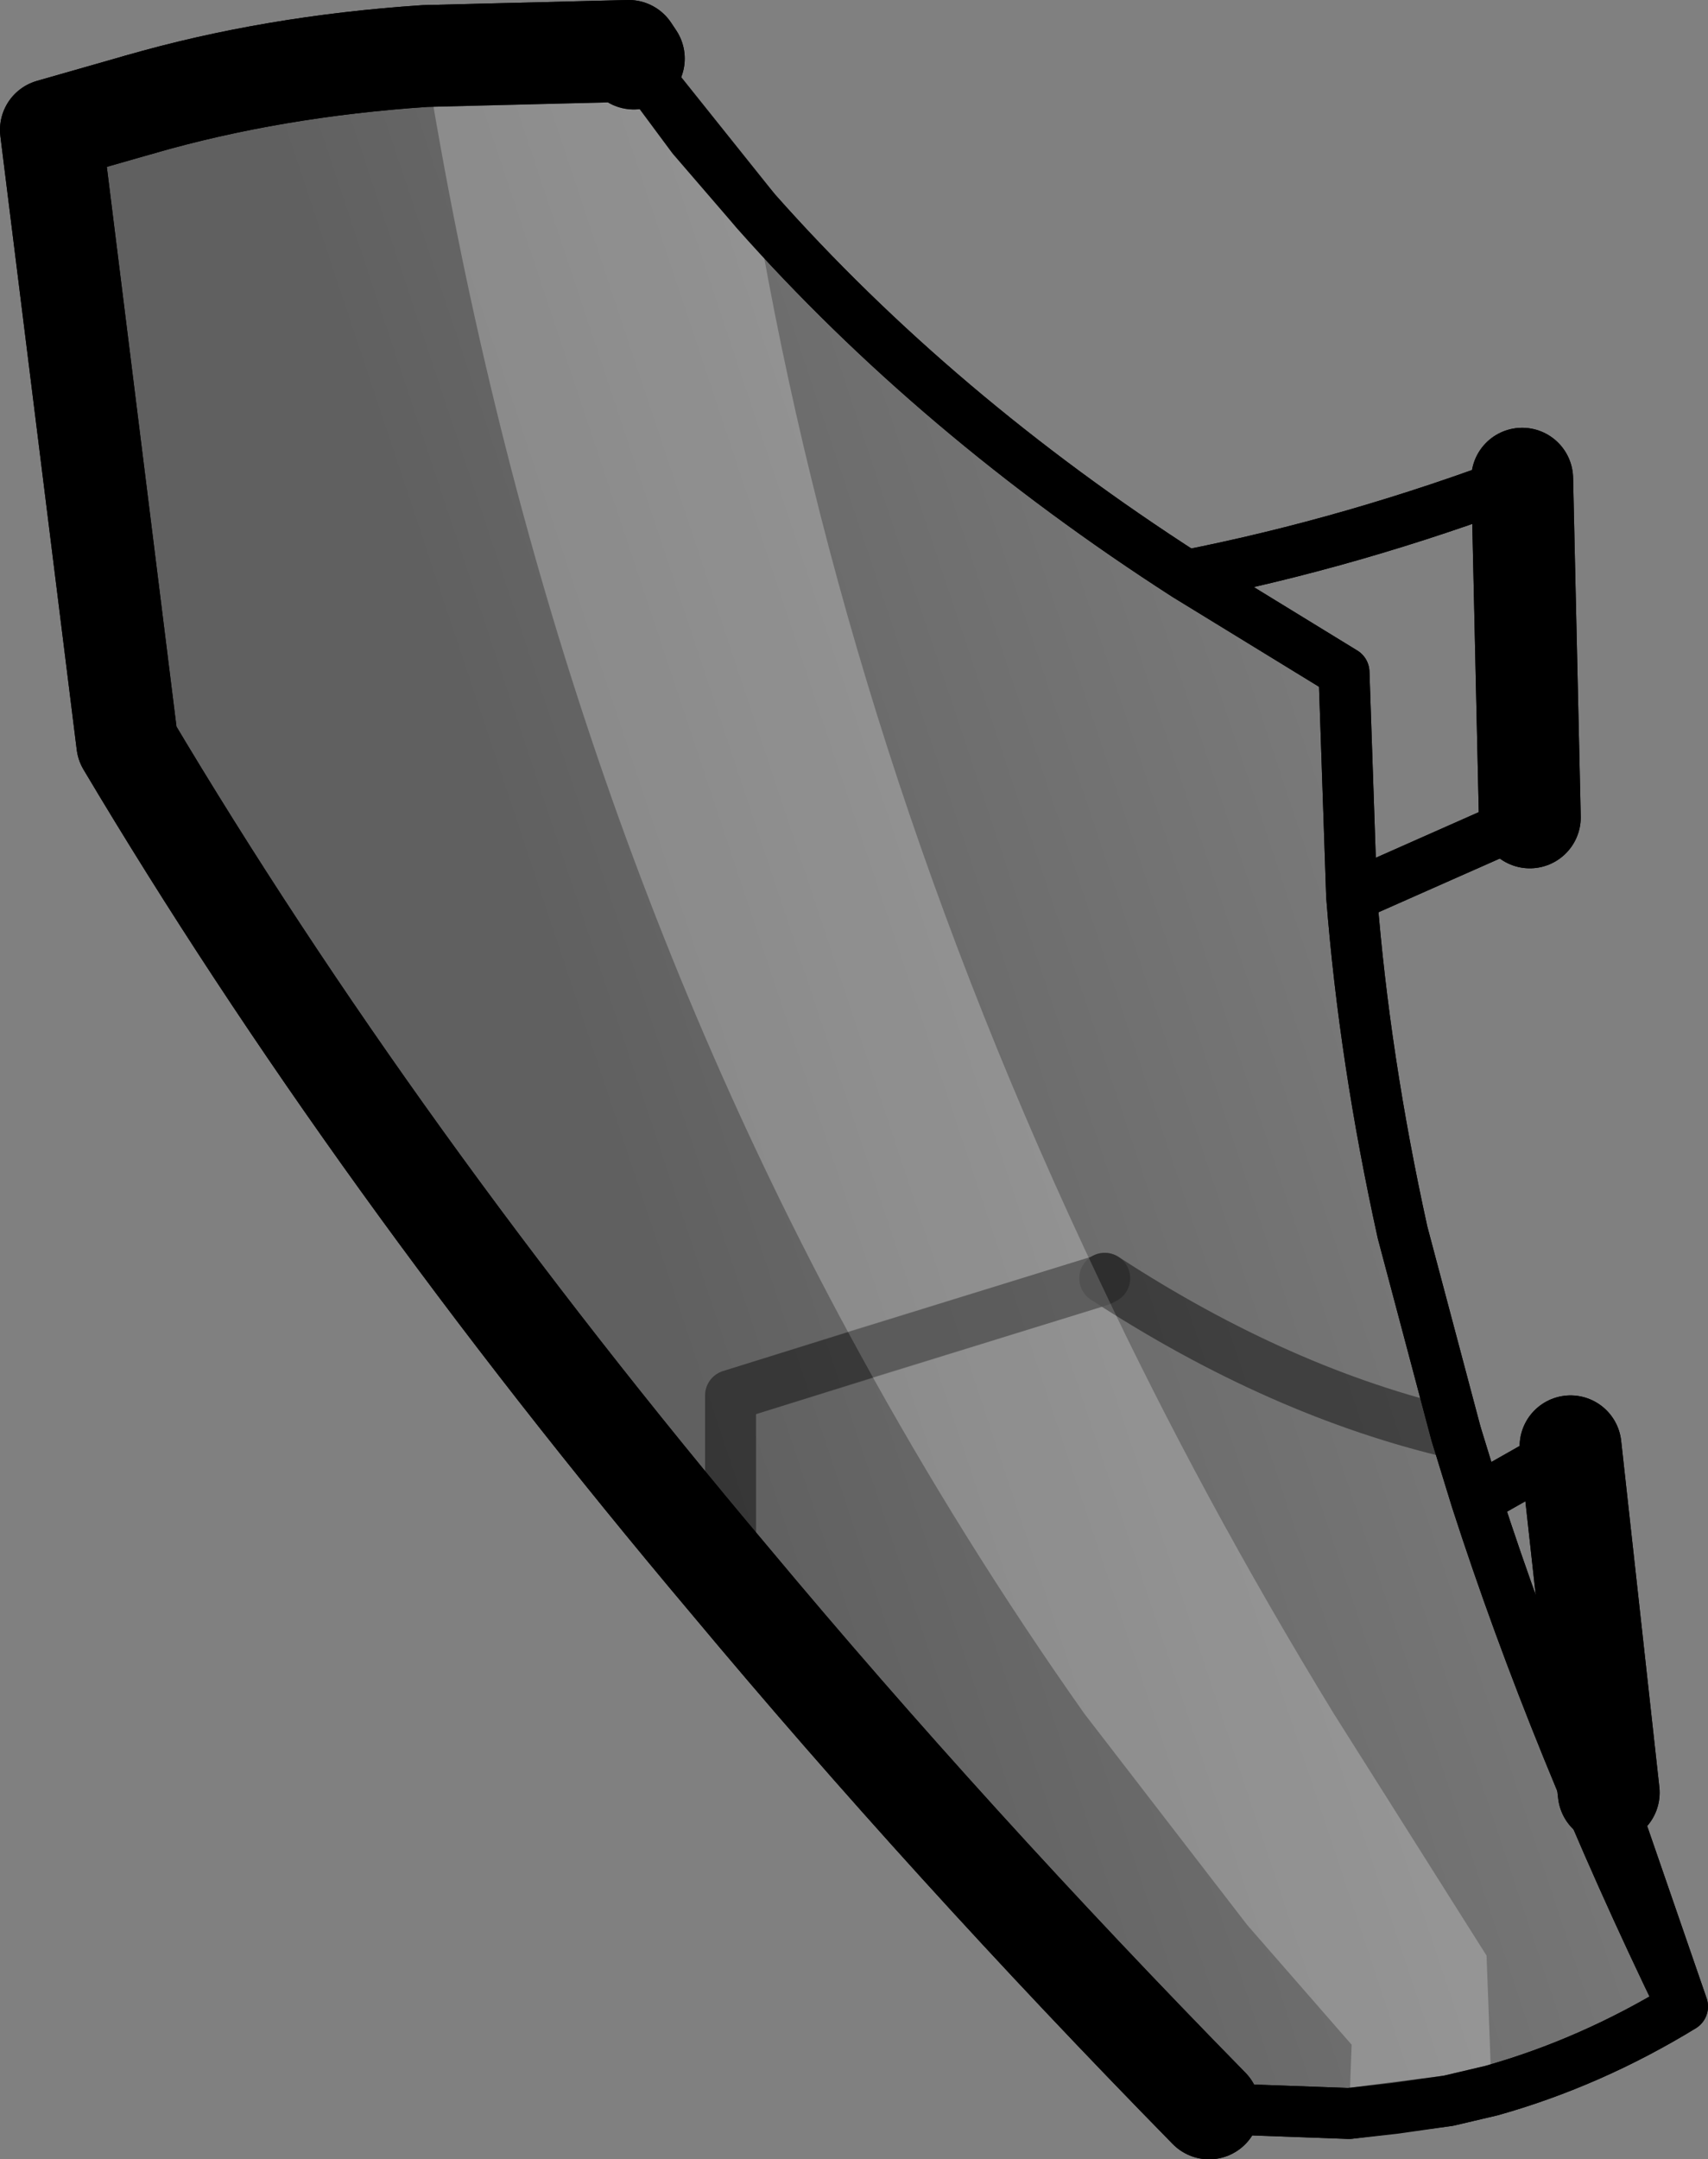 <?xml version="1.0" encoding="UTF-8" standalone="no"?>
<svg xmlns:xlink="http://www.w3.org/1999/xlink" height="42.4px" width="33.55px" xmlns="http://www.w3.org/2000/svg">
  <rect width="100%" height="100%" fill="#808080" stroke="none"/>
  <g transform="matrix(1.0, 0.0, 0.0, 1.0, -150.9, -232.15)">
    <path d="M174.65 273.55 Q169.55 268.35 165.25 263.2 158.25 254.9 153.4 246.75 L151.9 234.7 153.65 234.2 Q156.25 233.45 159.25 233.25 L163.25 233.15 163.35 233.3 165.75 236.3 Q169.3 240.3 174.2 243.45 L177.3 245.35 177.45 249.75 Q177.7 252.95 178.45 256.35 L179.5 260.3 179.9 261.6 Q181.45 266.4 183.95 271.55 182.15 272.65 180.2 273.2 L179.35 273.4 177.4 273.65 174.65 273.55 M165.25 263.2 L165.25 259.55 172.5 257.3 172.6 257.25 172.5 257.3 165.25 259.55 165.25 263.2 M179.5 260.3 Q176.05 259.5 172.6 257.25 176.05 259.5 179.5 260.3" fill="url(#gradient0)" fill-rule="evenodd" stroke="none"/>
    <path d="M163.35 233.3 L165.75 236.3 Q169.3 240.3 174.2 243.45 177.5 242.8 180.8 241.55 M180.95 248.2 L177.45 249.75 Q177.7 252.95 178.45 256.35 L179.5 260.3 179.9 261.6 181.75 260.55 M182.5 267.35 L183.95 271.55 Q182.15 272.65 180.2 273.2 L179.35 273.4 177.4 273.65 174.65 273.55 M174.2 243.45 L177.3 245.35 177.45 249.75 M183.95 271.55 Q181.45 266.4 179.9 261.6" fill="none" stroke="#000000" stroke-linecap="round" stroke-linejoin="round" stroke-width="1.0"/>
    <path d="M174.65 273.55 Q169.55 268.35 165.25 263.2 158.25 254.9 153.4 246.75 L151.9 234.7 153.65 234.2" fill="none" stroke="#000000" stroke-linecap="round" stroke-linejoin="round" stroke-width="2.0"/>
    <path d="M172.6 257.25 Q176.05 259.5 179.5 260.3" fill="none" stroke="#000000" stroke-linecap="round" stroke-linejoin="round" stroke-opacity="0.251" stroke-width="1.0"/>
    <path d="M153.65 234.2 Q156.25 233.45 159.25 233.25 L163.25 233.15 163.35 233.3 M180.8 241.55 L180.95 248.2 M181.75 260.55 L182.5 267.35" fill="none" stroke="#000000" stroke-linecap="round" stroke-linejoin="round" stroke-width="2.0"/>
    <path d="M172.6 257.25 L172.5 257.3 165.25 259.55 165.25 263.2" fill="none" stroke="#000000" stroke-linecap="round" stroke-linejoin="round" stroke-opacity="0.251" stroke-width="1.0"/>
    <path d="M159.25 233.25 L163.25 233.15 163.35 233.3 164.5 234.85 165.75 236.3 Q167.55 246.9 172.5 257.3 174.5 261.55 177.1 265.8 L180.1 270.55 180.2 273.2 179.35 273.4 178.3 273.55 177.4 273.65 177.45 272.3 175.4 269.95 172.2 265.8 Q169.8 262.4 167.8 258.75 L172.5 257.3 167.8 258.75 Q161.5 247.3 159.25 233.25" fill="#ffffff" fill-opacity="0.251" fill-rule="evenodd" stroke="none"/>
    <path d="M174.65 273.55 Q169.55 268.35 165.25 263.2 158.25 254.9 153.4 246.75 L151.9 234.7 153.65 234.2 Q156.25 233.45 159.25 233.25 L163.25 233.15 163.35 233.3 M180.8 241.55 L180.95 248.2 M181.75 260.55 L182.5 267.35" fill="none" stroke="#000000" stroke-linecap="round" stroke-linejoin="round" stroke-width="2.0"/>
    <path d="M172.5 257.3 L172.6 257.25 Q176.05 259.5 179.5 260.3 M167.8 258.75 L165.25 259.55 165.25 263.2 M172.5 257.3 L167.8 258.75" fill="none" stroke="#000000" stroke-linecap="round" stroke-linejoin="round" stroke-opacity="0.251" stroke-width="1.0"/>
    <path d="M163.35 233.3 L164.5 234.85 165.75 236.3 Q169.3 240.3 174.2 243.45 177.5 242.8 180.8 241.55 M180.95 248.2 L177.45 249.75 Q177.7 252.95 178.45 256.35 L179.5 260.3 179.9 261.6 181.75 260.55 M182.5 267.35 L183.95 271.55 Q182.15 272.65 180.2 273.2 L179.35 273.4 178.3 273.55 177.4 273.65 174.65 273.55 M177.45 249.75 L177.3 245.35 174.2 243.45 M179.9 261.6 Q181.45 266.4 183.95 271.55" fill="none" stroke="#000000" stroke-linecap="round" stroke-linejoin="round" stroke-width="1.0"/>
  </g>
  <defs>
    <linearGradient gradientTransform="matrix(-0.012, 0.003, -0.002, -0.006, 172.75, 252.9)" gradientUnits="userSpaceOnUse" id="gradient0" spreadMethod="pad" x1="-819.2" x2="819.2">
      <stop offset="0.0" stop-color="#000000" stop-opacity="0.0"/>
      <stop offset="1.0" stop-color="#000000" stop-opacity="0.251"/>
    </linearGradient>
  </defs>
</svg>
